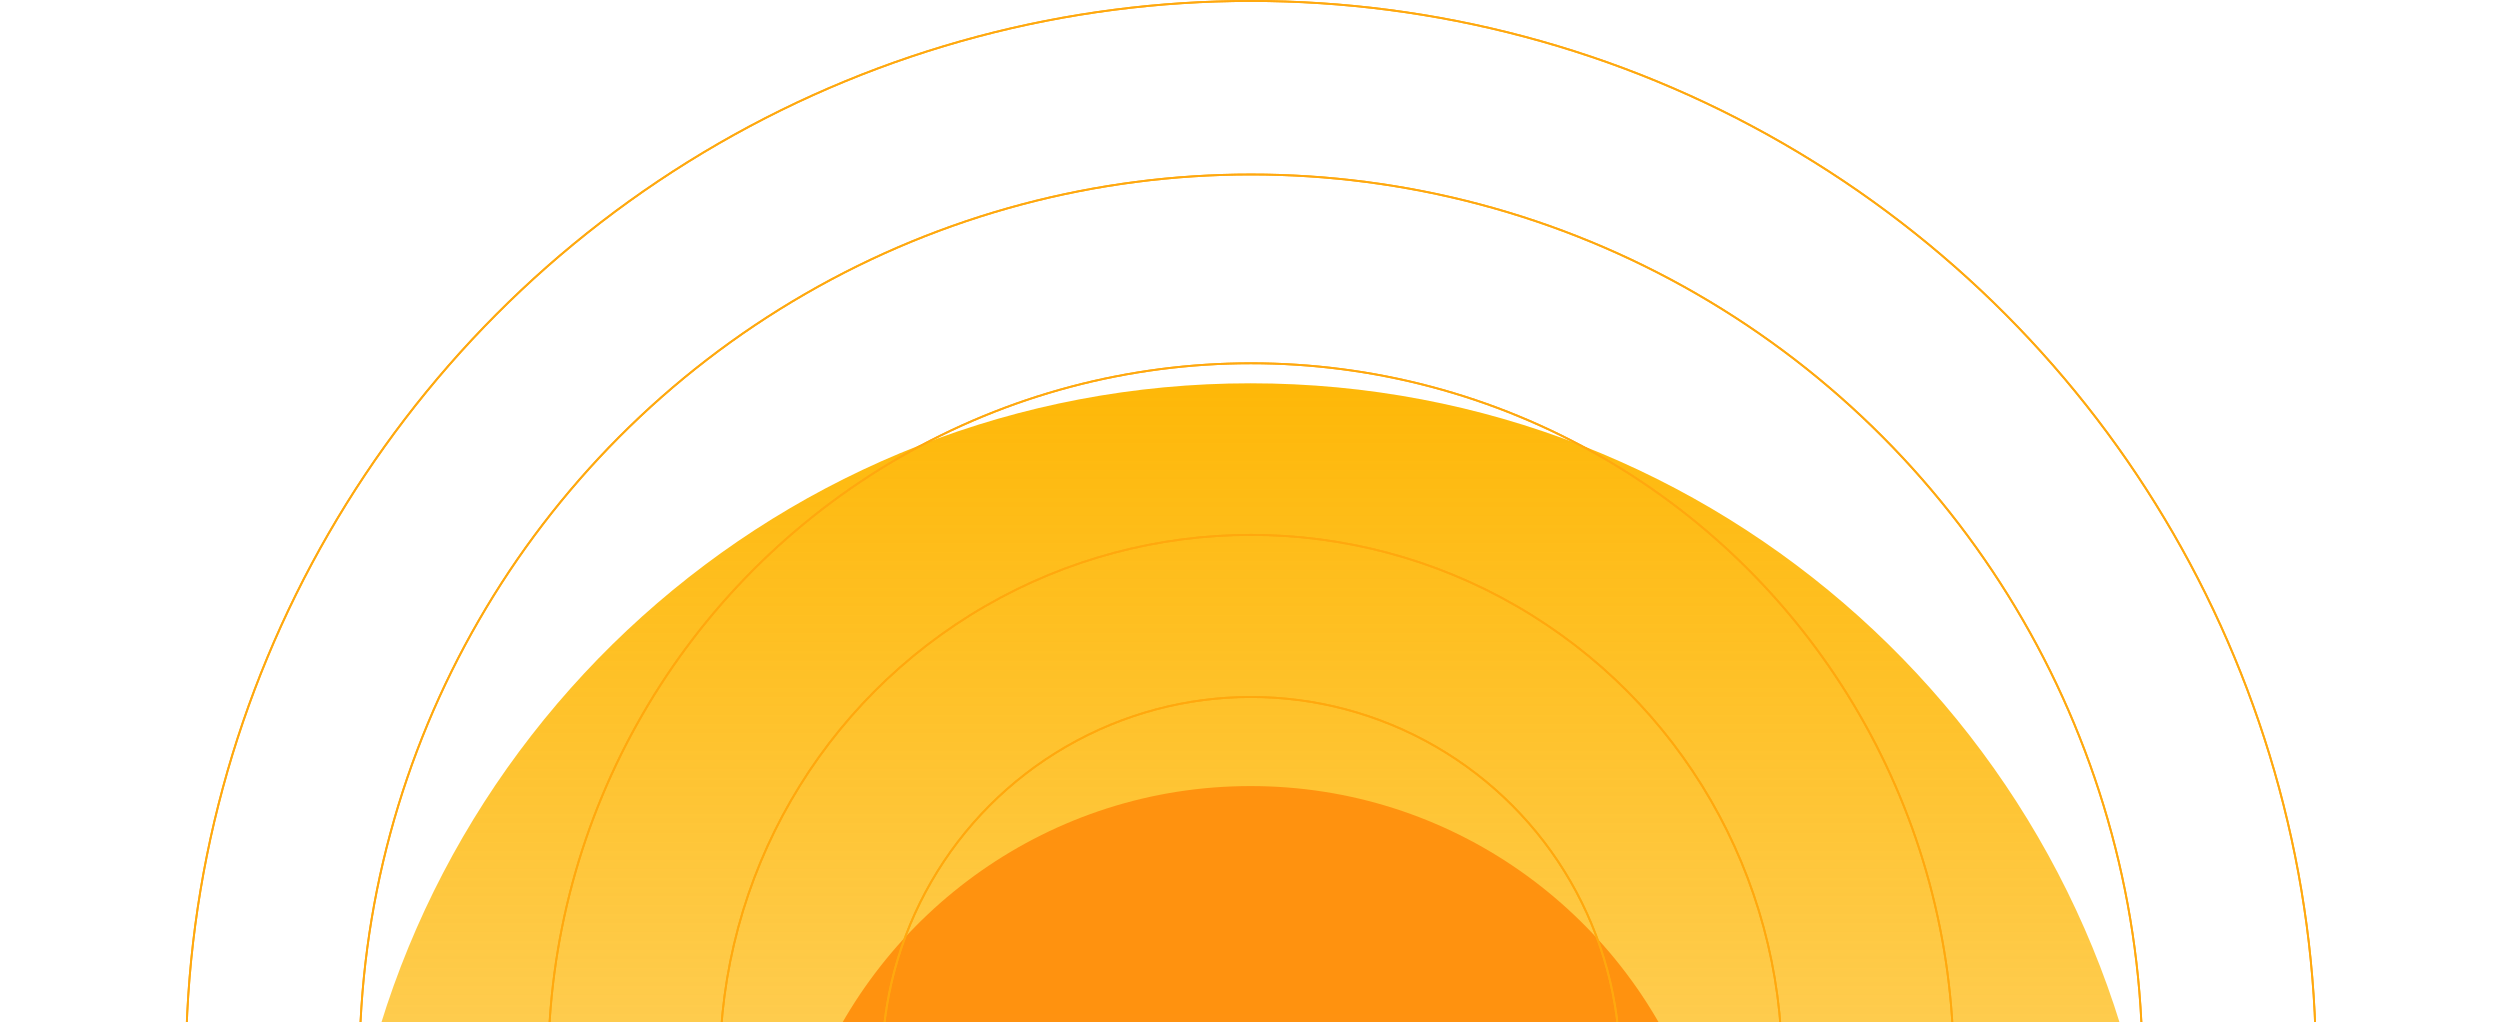 <svg width="1311" height="536" viewBox="0 0 1311 536" fill="none" xmlns="http://www.w3.org/2000/svg">
<g filter="url(#filter0_f_969_778)">
<path fill-rule="evenodd" clip-rule="evenodd" d="M181.5 624.284H1130C1103.19 386.112 901.086 201 655.75 201C410.414 201 208.313 386.112 181.5 624.284Z" fill="url(#paint0_linear_969_778)"/>
</g>
<g filter="url(#filter1_f_969_778)">
<path fill-rule="evenodd" clip-rule="evenodd" d="M425.5 570.439H886.15C850.601 477.897 760.883 412.212 655.825 412.212C550.766 412.212 461.049 477.897 425.5 570.439Z" fill="#FF910F" fill-opacity="0.98"/>
</g>
<circle cx="656" cy="559" r="558.5" stroke="#FFA80F" stroke-opacity="0.98"/>
<circle cx="656" cy="559" r="558.5" stroke="#FFA80F" stroke-opacity="0.98"/>
<circle cx="656" cy="559" r="467.5" stroke="#FFA80F" stroke-opacity="0.98"/>
<circle cx="656" cy="559" r="467.5" stroke="#FFA80F" stroke-opacity="0.98"/>
<circle cx="656" cy="559" r="368.5" stroke="#FFA80F" stroke-opacity="0.98"/>
<circle cx="656" cy="559" r="368.5" stroke="#FFA80F" stroke-opacity="0.98"/>
<circle cx="656" cy="559" r="278.5" stroke="#FFA80F" stroke-opacity="0.98"/>
<circle cx="656" cy="559" r="278.5" stroke="#FFA80F" stroke-opacity="0.98"/>
<circle cx="656" cy="559" r="193.5" stroke="#FFA80F" stroke-opacity="0.98"/>
<circle cx="656" cy="559" r="193.5" stroke="#FFA80F" stroke-opacity="0.98"/>
<defs>
<filter id="filter0_f_969_778" x="0.5" y="20" width="1310.5" height="785.284" filterUnits="userSpaceOnUse" color-interpolation-filters="sRGB">
<feFlood flood-opacity="0" result="BackgroundImageFix"/>
<feBlend mode="normal" in="SourceGraphic" in2="BackgroundImageFix" result="shape"/>
<feGaussianBlur stdDeviation="90.5" result="effect1_foregroundBlur_969_778"/>
</filter>
<filter id="filter1_f_969_778" x="318.5" y="305.212" width="674.65" height="372.227" filterUnits="userSpaceOnUse" color-interpolation-filters="sRGB">
<feFlood flood-opacity="0" result="BackgroundImageFix"/>
<feBlend mode="normal" in="SourceGraphic" in2="BackgroundImageFix" result="shape"/>
<feGaussianBlur stdDeviation="53.5" result="effect1_foregroundBlur_969_778"/>
</filter>
<linearGradient id="paint0_linear_969_778" x1="656.18" y1="187.341" x2="656.18" y2="816.808" gradientUnits="userSpaceOnUse">
<stop stop-color="#FEB705"/>
<stop offset="1" stop-color="#FEB705" stop-opacity="0.48"/>
</linearGradient>
</defs>
</svg>
